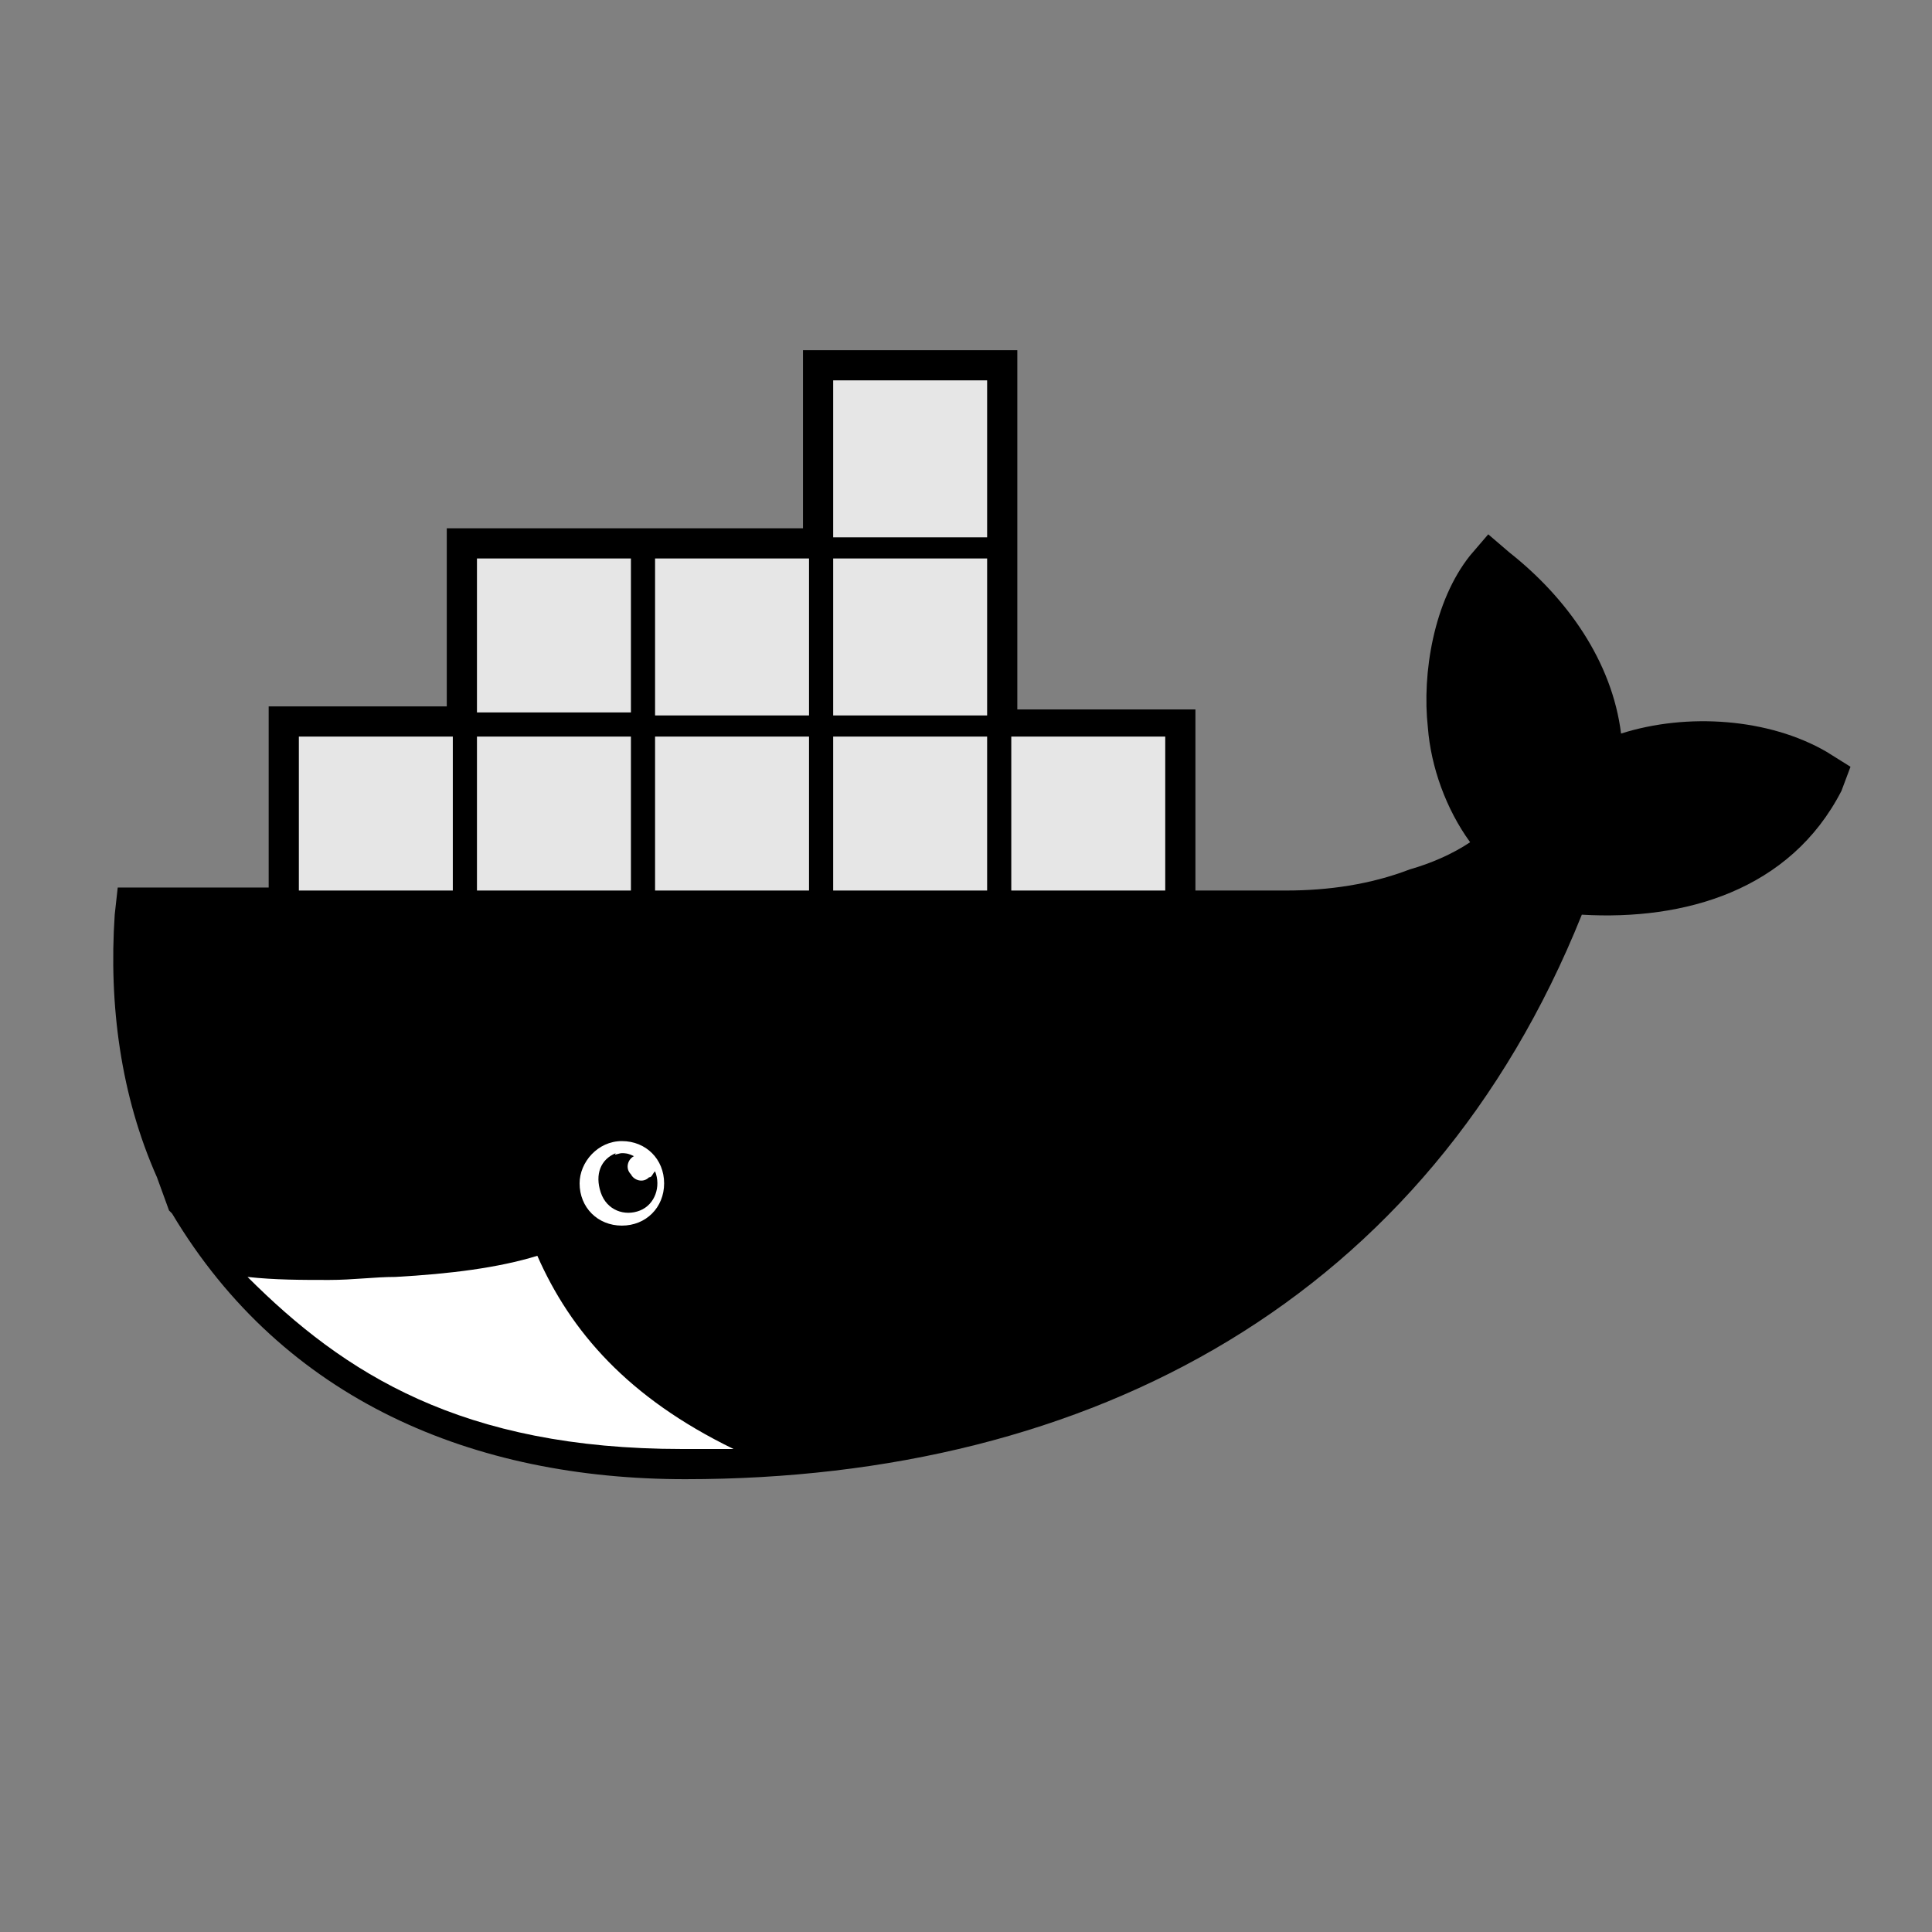 <?xml version="1.0" encoding="utf-8"?>
<!DOCTYPE svg PUBLIC "-//W3C//DTD SVG 1.1//EN" "http://www.w3.org/Graphics/SVG/1.1/DTD/svg11.dtd">
<svg width="64" height="64" id="docker">
	<rect width="100%" height="100%" fill="#808080" stroke="none"/>
	<g>
		<path class="svg_fill" d="M33.7,23.5h5.9v6h3c1.4,0,2.8-0.2,4.1-0.7c0.7-0.2,1.4-0.5,2-0.9c-0.8-1.1-1.3-2.5-1.4-3.8c-0.2-1.8,0.2-4.2,1.4-5.7l0.6-0.7l0.7,0.6c1.9,1.5,3.4,3.6,3.7,6c2.2-0.7,4.9-0.5,6.8,0.6l0.8,0.5L61,26.2c-1.7,3.3-5.2,4.3-8.6,4.1C47.3,43,36.2,49,22.7,49c-7,0-13.3-2.6-17-8.8l-0.1-0.1L5.2,39c-1.2-2.7-1.6-5.7-1.4-8.7l0.1-0.9h5v-6h5.9v-5.9h11.8v-5.9h7.1V23.5z"></path>
		<g fill="#FFF" id="pix_group">
			<rect x="9.9" y="24.4" width="5.1" height="5.1" opacity="0.9"></rect>
			<rect x="15.8" y="18.5" width="5.1" height="5.1" opacity="0.9"></rect>
			<polygon points="15.8,24.4 20.9,24.4 20.9,29.5 15.8,29.5 15.8,24.4" opacity="0.9"></polygon>
			<polygon points="21.7,24.4 26.8,24.4 26.8,29.5 21.7,29.5 21.7,24.4" opacity="0.9"></polygon>
			<polygon points="21.7,18.5 26.8,18.5 26.8,23.7 21.7,23.7 21.7,18.5" opacity="0.9"></polygon>
			<polygon points="27.6,24.4 32.7,24.4 32.7,29.5 27.6,29.5 27.6,24.4 27.6,24.4" opacity="0.9"></polygon>
			<polygon points="27.6,18.5 32.7,18.5 32.7,23.7 27.6,23.7 27.6,18.5 27.6,18.5" opacity="0.9"></polygon>
			<polygon points="27.6,12.6 32.7,12.6 32.7,17.8 27.6,17.8 27.6,12.6 27.6,12.6" opacity="0.9"></polygon>
			<polygon points="33.5,24.4 38.6,24.4 38.6,29.5 33.5,29.5 33.5,24.4 33.5,24.4" opacity="0.9"></polygon>
		</g>
		<path fill="#FFF" d="M20.6,37.8c0.8,0,1.4,0.6,1.4,1.4c0,0.8-0.6,1.4-1.4,1.4c-0.8,0-1.4-0.6-1.4-1.4l0,0C19.2,38.5,19.8,37.8,20.6,37.8"></path>
		<path class="svg_fill" d="M20.6,38.2c0.1,0,0.2,0,0.4,0.1c-0.2,0.1-0.3,0.4-0.1,0.6c0.1,0.2,0.4,0.3,0.6,0.1c0.1,0,0.1-0.1,0.2-0.2c0.2,0.5,0,1.1-0.5,1.3c-0.5,0.2-1.1,0-1.3-0.6s0-1.1,0.5-1.3C20.3,38.3,20.5,38.2,20.6,38.2"></path>
		<path fill="#FFF" d="M24.3,48c-3.5-1.7-5.4-3.9-6.5-6.4c-1.3,0.4-2.9,0.6-4.7,0.7c-0.7,0-1.4,0.1-2.2,0.1c-0.9,0-1.8,0-2.7-0.1c3.2,3.2,7.1,5.7,14.4,5.7C23.3,48,23.8,48,24.3,48z"></path>
	</g>
</svg>
